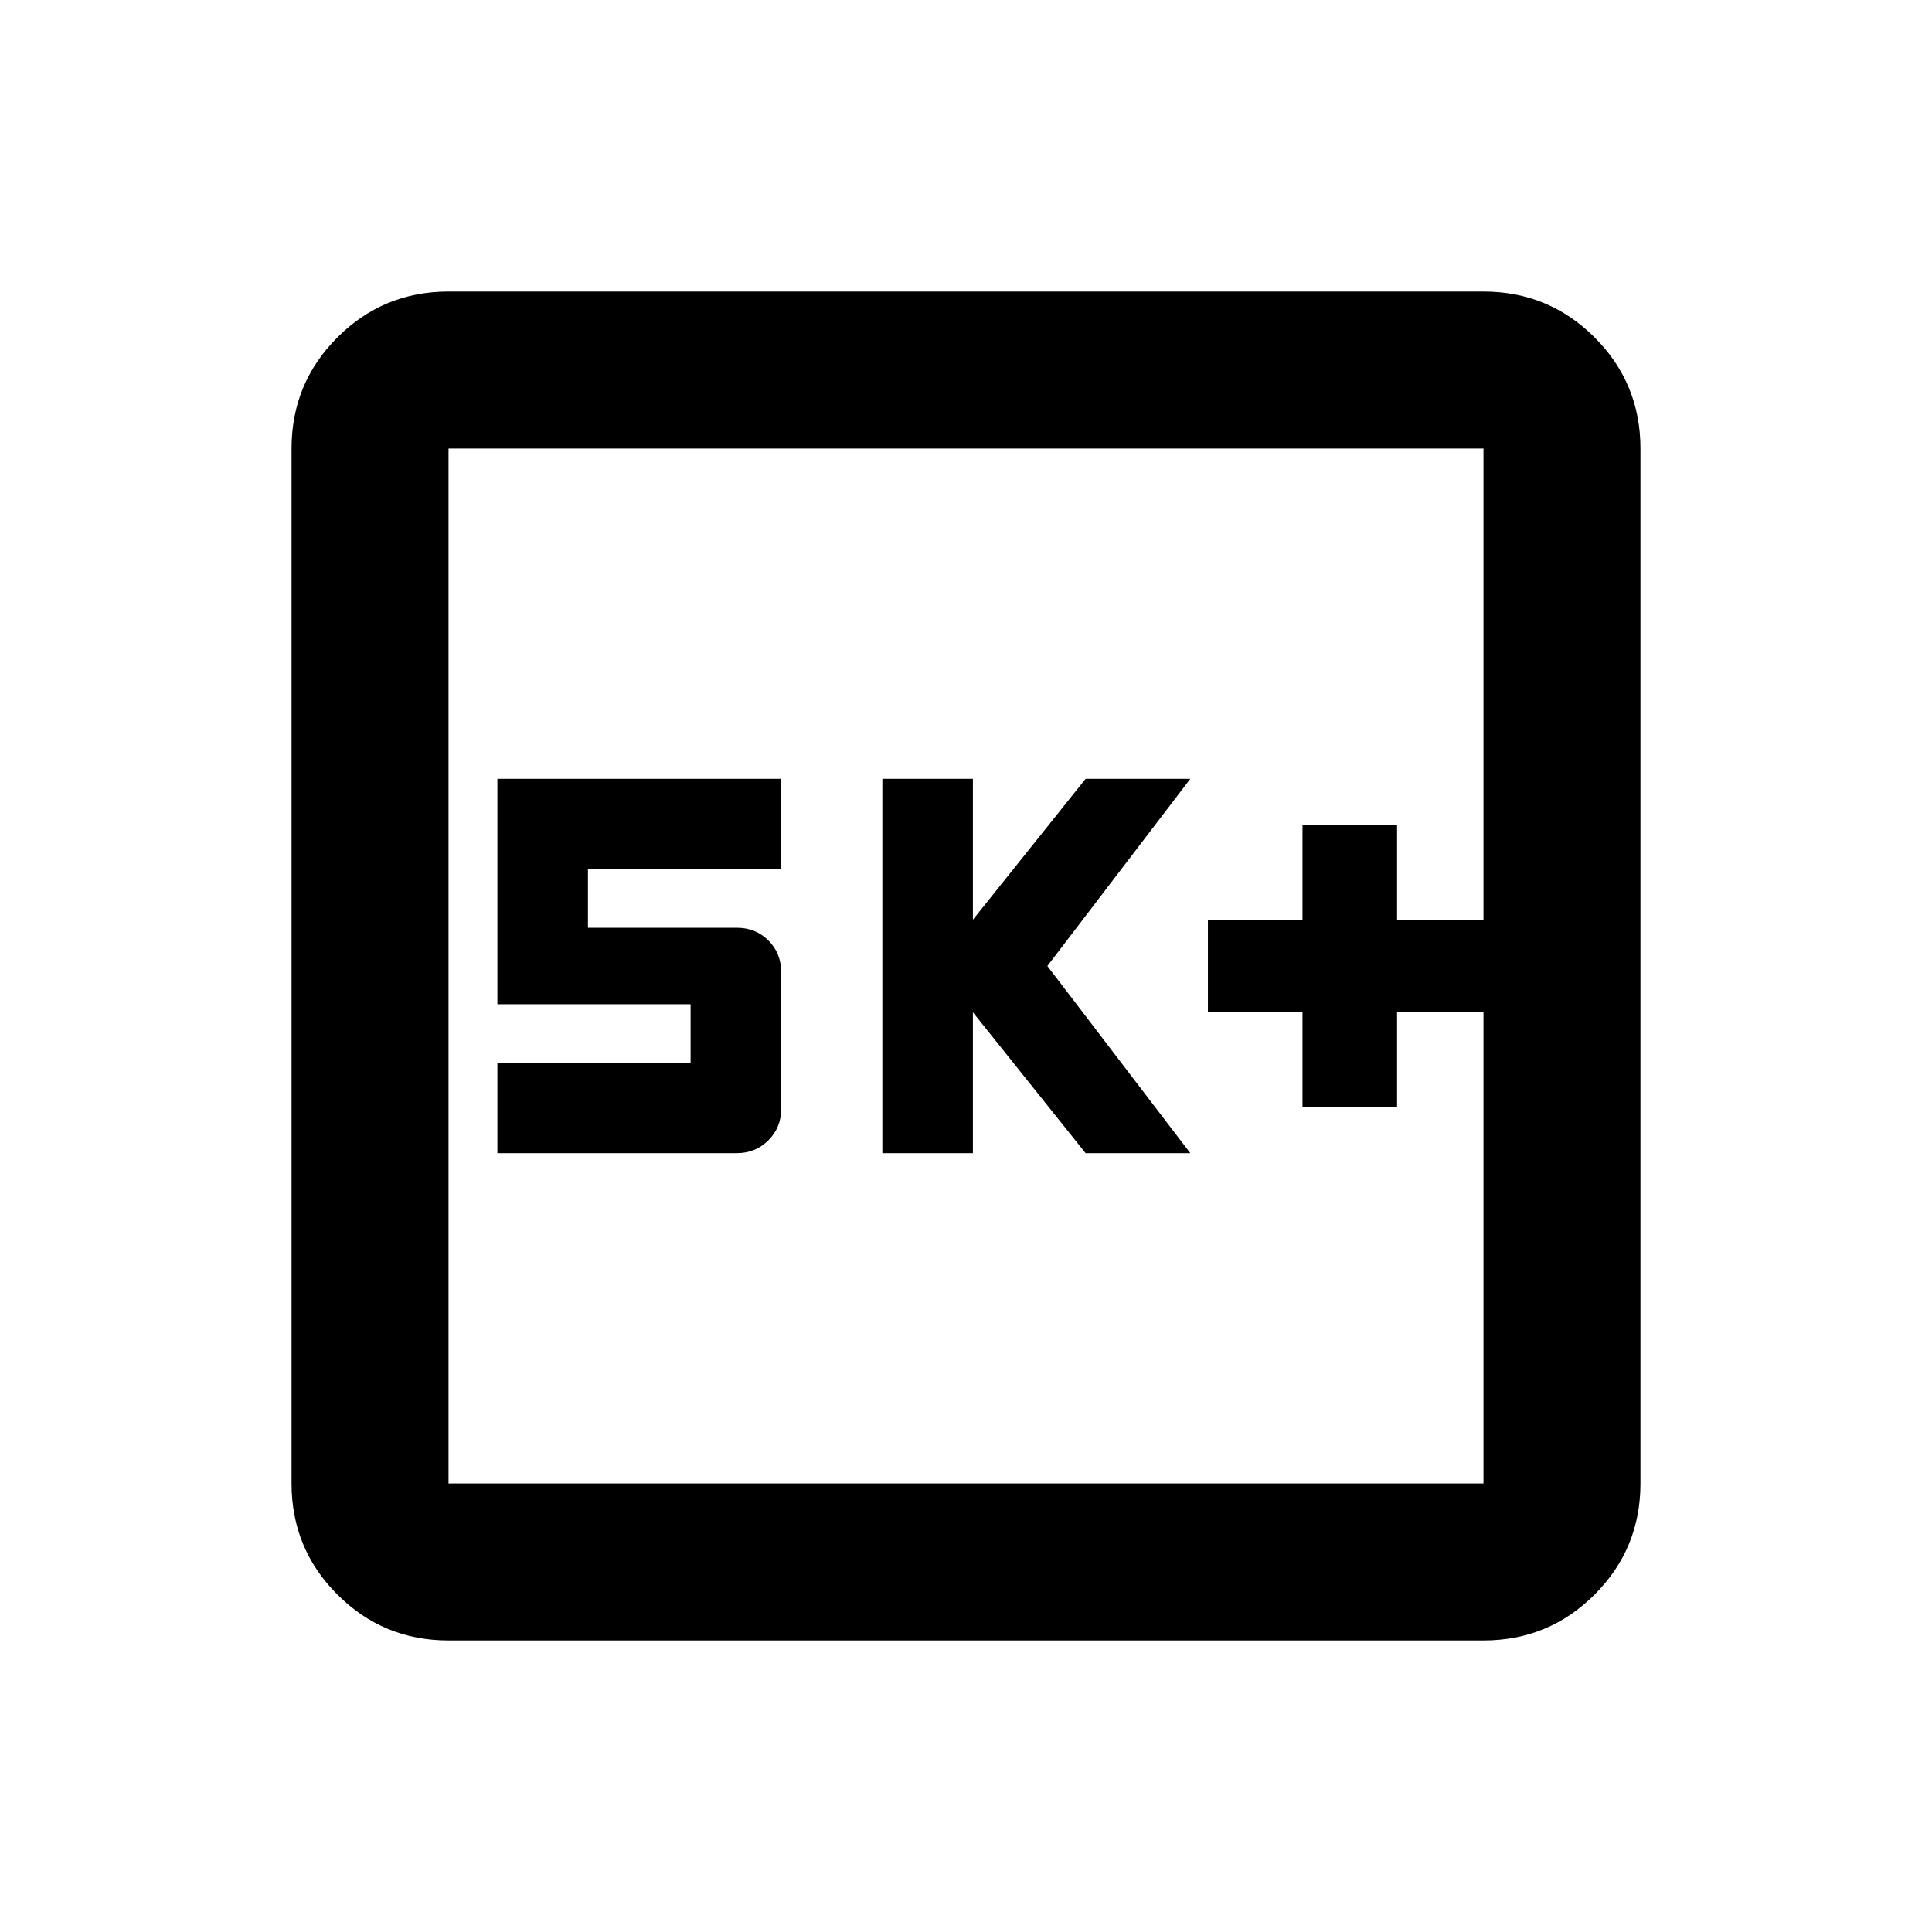 <svg xmlns="http://www.w3.org/2000/svg" height="20" viewBox="0 -960 960 960" width="20"><path d="M647.2-410h47v-47h42.93v-46H694.2v-47h-47v47h-47v46h47v47Zm-208.77 23h45v-70l56 70h52.03l-71.03-93 71.03-93h-52.03l-56 70v-70h-45v186Zm-191.28 0h118.92q9.28 0 15.68-6.33 6.4-6.32 6.4-15.67v-68q0-9.35-6.32-15.67-6.33-6.33-15.68-6.33h-74v-29h96v-45h-141v112h96v29h-96v45Zm-24.28 242.13q-32.42 0-55.21-22.79t-22.79-55.21v-514.26q0-32.42 22.79-55.21t55.21-22.79h514.26q32.42 0 55.21 22.79t22.79 55.21v514.26q0 32.42-22.79 55.21t-55.21 22.79H222.87Zm0-78h514.26v-514.26H222.87v514.26Zm0-514.26v514.26-514.26Z"/></svg>